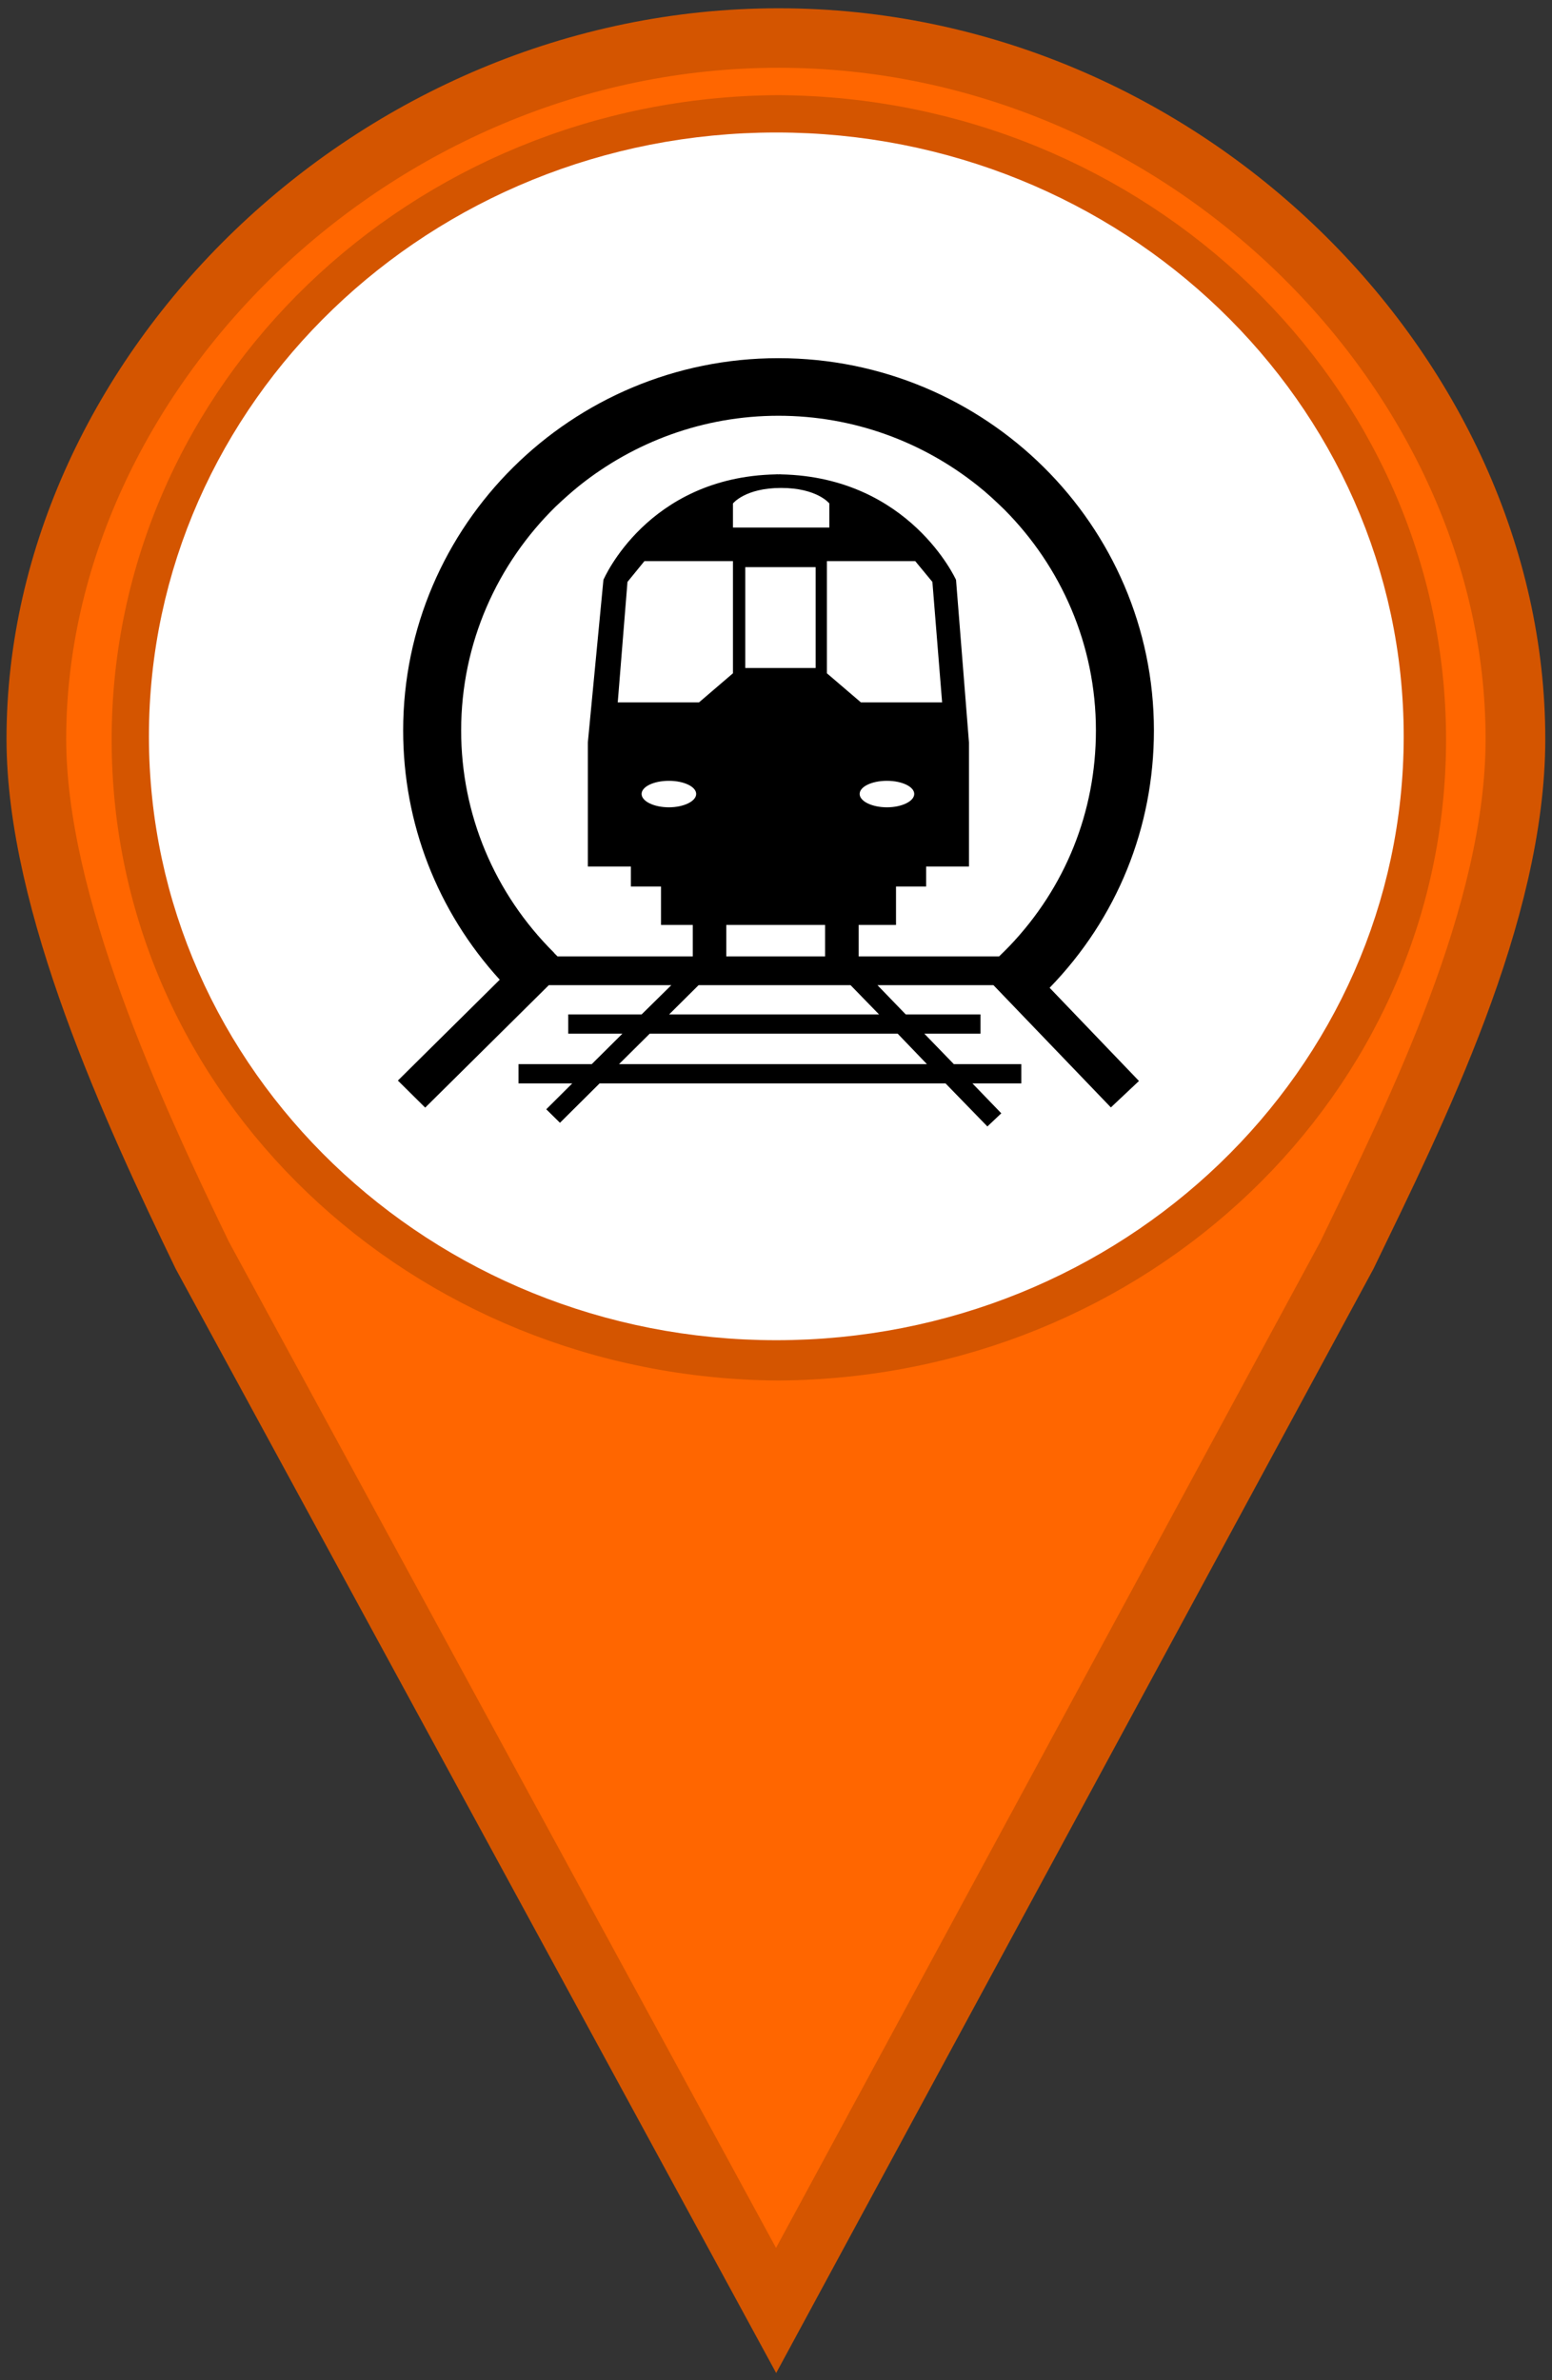 <?xml version="1.0" encoding="UTF-8"?>
<svg xmlns="http://www.w3.org/2000/svg" xmlns:xlink="http://www.w3.org/1999/xlink" width="30px" height="46px" viewBox="0 0 30 46" version="1.1">
<rect x="0" y="0" width="30" height="46" fill="#333333" stroke="none"/>
<defs>
<clipPath id="clip1">
  <path d="M 7.551 6.922 L 22.445 6.922 L 22.445 21.77 L 7.551 21.77 Z M 7.551 6.922 "/>
</clipPath>
</defs>
<g id="surface1">
<path style="fill-rule:nonzero;fill:rgb(100%,40%,0%);fill-opacity:1;stroke-width:1;stroke-linecap:round;stroke-linejoin:miter;stroke:rgb(83.137%,33.333%,0%);stroke-opacity:1;stroke-miterlimit:4;" d="M 13.041 0.639 C 6.256 0.639 0.609 6.287 0.609 12.418 C 0.609 15.177 2.224 18.679 3.389 21.097 L 13 38.828 L 22.56 21.097 C 23.725 18.679 25.384 15.353 25.384 12.418 C 25.384 6.291 19.828 0.639 13.044 0.639 Z M 13.041 2.099 C 18.935 2.137 23.722 6.756 23.722 12.429 C 23.722 18.108 18.938 22.66 13.041 22.7 C 7.147 22.663 2.37 18.115 2.37 12.429 C 2.37 6.753 7.15 2.13 13.041 2.099 Z M 13.041 2.099 " transform="matrix(1.154,0,0,1.15,0,0)"/>
<path style="fill-rule:nonzero;fill:rgb(100%,100%,100%);fill-opacity:1;stroke-width:1.003;stroke-linecap:butt;stroke-linejoin:miter;stroke:rgb(100%,100%,100%);stroke-opacity:1;stroke-miterlimit:4;" d="M 23.011 12.374 C 23.011 17.704 18.528 22.021 13.003 22.021 C 7.478 22.021 2.996 17.704 2.996 12.374 C 2.996 7.048 7.478 2.728 13.003 2.728 C 18.528 2.728 23.011 7.048 23.011 12.374 Z M 23.011 12.374 " transform="matrix(1.154,0,0,1.15,0,0)"/>
<g clip-path="url(#clip1)" clip-rule="nonzero">
<path style=" stroke:none;fill-rule:nonzero;fill:rgb(0%,0%,0%);fill-opacity:1;" d="M 22.305 14.117 C 22.305 10.148 19.051 6.922 15.047 6.922 C 11.047 6.922 7.793 10.148 7.793 14.117 C 7.793 15.914 8.453 17.609 9.66 18.934 L 7.691 20.883 L 8.219 21.406 L 10.609 19.039 L 12.977 19.039 L 12.402 19.605 L 10.984 19.605 L 10.984 19.977 L 12.031 19.977 L 11.438 20.566 L 10.023 20.566 L 10.023 20.938 L 11.062 20.938 L 10.559 21.438 L 10.824 21.699 L 11.59 20.938 L 18.277 20.938 L 19.086 21.77 L 19.355 21.516 L 18.797 20.938 L 19.742 20.938 L 19.742 20.566 L 18.438 20.566 L 17.867 19.977 L 18.953 19.977 L 18.953 19.605 L 17.508 19.605 L 16.961 19.039 L 19.203 19.039 L 21.473 21.402 L 22.016 20.891 L 20.289 19.09 C 21.594 17.746 22.305 15.992 22.305 14.117 Z M 17.918 20.566 L 11.965 20.566 L 12.559 19.977 L 17.352 19.977 Z M 16.992 19.605 L 12.934 19.605 L 13.504 19.039 L 16.441 19.039 Z M 16.641 13.574 L 15.984 13.012 L 15.984 10.844 L 17.691 10.844 L 18.023 11.246 L 18.211 13.574 Z M 17.672 15.344 C 17.672 15.484 17.434 15.602 17.145 15.602 C 16.852 15.602 16.617 15.484 16.617 15.344 C 16.617 15.203 16.852 15.09 17.145 15.09 C 17.434 15.09 17.672 15.203 17.672 15.344 Z M 16.031 10.195 L 14.168 10.195 L 14.168 9.73 C 14.168 9.73 14.402 9.43 15.098 9.43 C 15.797 9.43 16.031 9.73 16.031 9.73 Z M 15.766 10.961 L 15.766 12.91 L 14.406 12.91 L 14.406 10.961 Z M 15.949 17.875 L 15.949 18.484 L 14.039 18.484 L 14.039 17.875 Z M 14.168 13.012 L 13.512 13.574 L 11.941 13.574 L 12.129 11.246 L 12.457 10.844 L 14.168 10.844 Z M 12.93 15.09 C 13.219 15.09 13.457 15.203 13.457 15.344 C 13.457 15.484 13.219 15.602 12.93 15.602 C 12.637 15.602 12.402 15.484 12.402 15.344 C 12.402 15.203 12.637 15.09 12.93 15.09 Z M 19.312 18.484 L 16.598 18.484 L 16.598 17.875 L 17.32 17.875 L 17.32 17.133 L 17.902 17.133 L 17.902 16.746 L 18.73 16.746 L 18.73 14.348 L 18.48 11.207 C 18.48 11.207 17.586 9.219 15.098 9.168 C 15.082 9.164 15.066 9.164 15.047 9.168 C 15.031 9.164 15.016 9.164 14.996 9.168 C 12.508 9.219 11.664 11.207 11.664 11.207 L 11.363 14.348 L 11.363 16.746 L 12.195 16.746 L 12.195 17.133 L 12.777 17.133 L 12.777 17.875 L 13.391 17.875 L 13.391 18.484 L 10.777 18.484 L 10.711 18.418 L 10.711 18.414 C 9.555 17.266 8.914 15.738 8.914 14.117 C 8.914 12.426 9.613 10.895 10.742 9.789 C 10.891 9.648 11.043 9.512 11.203 9.383 C 12.258 8.543 13.594 8.035 15.047 8.035 C 16.504 8.035 17.84 8.543 18.895 9.383 C 19.078 9.527 19.25 9.688 19.418 9.852 C 20.508 10.949 21.184 12.457 21.184 14.117 C 21.184 15.688 20.594 17.152 19.512 18.285 C 19.449 18.352 19.379 18.418 19.312 18.484 Z M 19.312 18.484 "/>
</g>
</g>
</svg>
